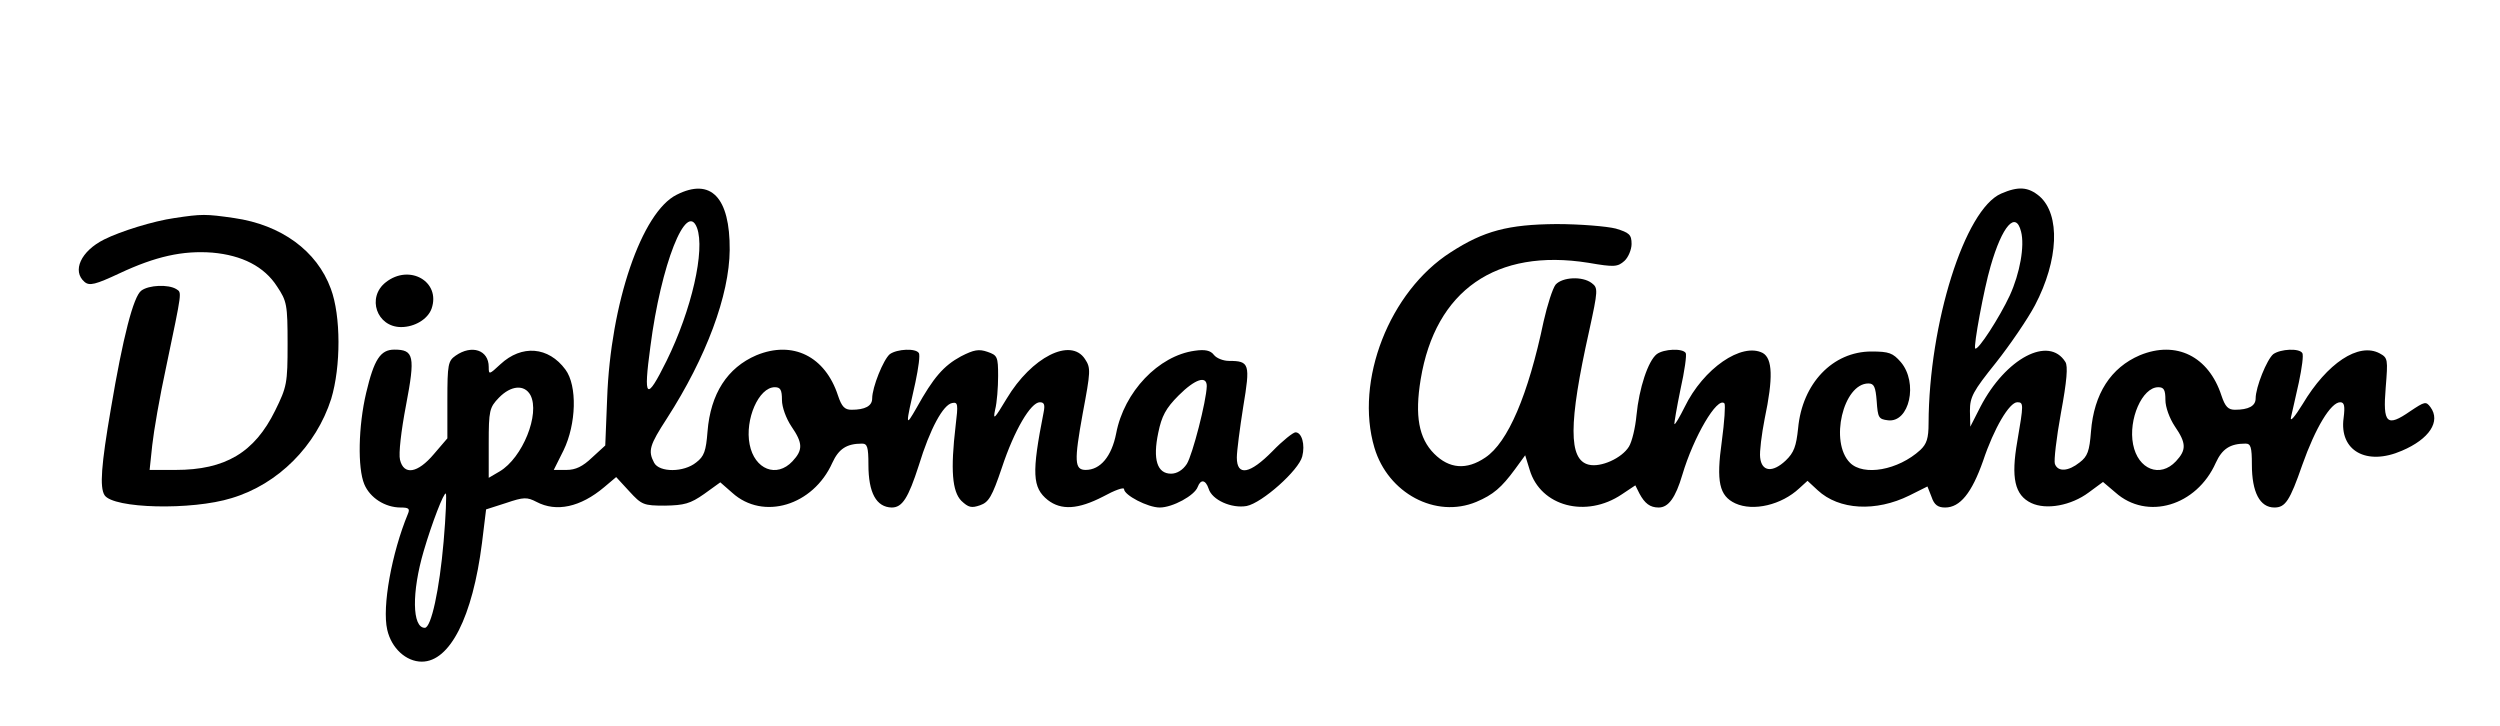 <?xml version="1.0" standalone="no"?>
<!DOCTYPE svg PUBLIC "-//W3C//DTD SVG 20010904//EN"
 "http://www.w3.org/TR/2001/REC-SVG-20010904/DTD/svg10.dtd">
<svg version="1.0" xmlns="http://www.w3.org/2000/svg"
 width="665pt" height="193pt" viewBox="0 0 665 193"
 preserveAspectRatio="xMidYMid meet">

<g transform="translate(0,193) scale(0.1,-0.1)"
fill="#000000" stroke="none">
<path d="M1800 1412 c-93 -46 -176 -289 -185 -542 l-5 -125 -35 -32 c-25 -24
-44 -33 -68 -33 l-34 0 26 52 c34 70 37 172 5 215 -45 61 -116 67 -173 14 -30
-28 -31 -28 -31 -7 0 45 -45 60 -88 30 -20 -14 -22 -23 -22 -118 l0 -102 -36
-42 c-43 -51 -80 -57 -90 -15 -4 16 3 77 16 145 25 131 21 148 -31 148 -37 0
-54 -26 -75 -115 -21 -89 -23 -200 -5 -243 15 -36 55 -62 97 -62 21 0 25 -3
19 -17 -43 -104 -69 -247 -55 -308 11 -49 50 -85 92 -85 75 0 135 119 160 315
l11 90 53 17 c47 16 56 16 81 3 53 -28 117 -14 180 39 l32 27 35 -38 c33 -36
38 -38 95 -38 51 1 67 5 104 31 l43 31 32 -28 c82 -74 215 -34 266 80 17 37
38 51 79 51 14 0 17 -9 17 -56 0 -75 21 -113 62 -114 28 0 44 25 72 112 30 98
65 162 89 166 15 3 16 -3 9 -60 -14 -119 -9 -175 15 -200 19 -18 27 -20 50
-12 23 8 32 23 58 100 33 100 77 174 101 174 12 0 14 -7 10 -27 -32 -162 -30
-200 11 -233 36 -28 81 -25 147 9 31 17 56 26 56 20 0 -16 63 -49 95 -49 34 0
93 32 101 55 8 21 21 19 29 -5 9 -30 61 -53 101 -46 41 8 139 95 148 132 8 31
-1 64 -18 64 -6 0 -34 -22 -61 -50 -60 -61 -95 -68 -95 -17 0 17 8 78 17 135
19 114 17 122 -38 122 -15 0 -33 7 -40 16 -9 12 -24 15 -51 11 -96 -13 -188
-109 -209 -220 -12 -61 -42 -97 -81 -97 -30 0 -31 23 -8 150 21 112 22 121 6
145 -38 58 -142 5 -208 -105 -33 -55 -37 -59 -31 -30 5 19 8 60 8 90 0 51 -2
55 -28 64 -23 8 -36 6 -71 -12 -46 -25 -73 -56 -118 -137 -30 -52 -30 -51 -3
68 8 38 13 73 9 78 -8 13 -57 11 -77 -3 -17 -14 -47 -88 -47 -118 0 -20 -19
-30 -55 -30 -18 0 -26 8 -36 38 -34 104 -120 147 -217 107 -77 -33 -122 -102
-130 -203 -4 -52 -9 -66 -30 -82 -33 -27 -98 -27 -112 -1 -17 32 -12 47 34
118 105 163 166 328 167 448 1 140 -50 193 -141 147z m54 -88 c22 -59 -14
-218 -81 -354 -54 -109 -62 -102 -43 38 28 218 96 390 124 316z m1356 -421
c-1 -40 -38 -183 -53 -207 -11 -17 -27 -26 -42 -26 -37 0 -49 38 -34 109 9 44
20 65 54 99 44 44 75 54 75 25z m-1799 -24 c26 -50 -21 -167 -82 -203 l-29
-17 0 92 c0 87 2 95 27 121 32 33 68 36 84 7z m669 -13 c0 -19 11 -49 25 -70
31 -45 31 -63 3 -93 -42 -45 -101 -22 -114 45 -13 66 24 152 67 152 15 0 19
-7 19 -34z m-900 -377 c-11 -127 -33 -229 -50 -229 -34 0 -35 95 -3 204 22 75
54 158 59 153 2 -2 0 -60 -6 -128z"/>
<path d="M5323 1415 c-97 -42 -192 -346 -193 -611 0 -40 -5 -55 -22 -71 -59
-54 -151 -70 -187 -34 -55 55 -18 211 49 211 15 0 19 -9 22 -47 3 -44 5 -48
30 -51 57 -7 81 100 34 155 -21 24 -31 28 -78 28 -103 0 -184 -85 -195 -204
-5 -48 -11 -65 -33 -86 -35 -33 -64 -30 -68 8 -2 15 4 62 12 103 23 109 21
160 -5 175 -56 29 -158 -41 -208 -144 -13 -26 -25 -47 -27 -45 -1 2 6 43 16
92 11 49 17 92 14 97 -8 13 -58 11 -77 -3 -23 -18 -47 -90 -54 -163 -3 -33
-12 -70 -20 -83 -19 -31 -75 -56 -107 -48 -54 13 -54 109 1 355 24 110 24 115
7 128 -25 19 -78 16 -96 -4 -8 -10 -22 -54 -32 -98 -41 -196 -95 -322 -155
-362 -50 -34 -96 -30 -136 10 -41 41 -52 101 -36 198 39 237 201 349 446 310
69 -12 78 -11 96 5 10 9 19 30 19 45 0 25 -6 30 -42 41 -24 6 -95 12 -158 12
-128 -1 -193 -18 -281 -75 -163 -104 -256 -342 -203 -520 36 -121 163 -189
271 -144 45 19 67 38 103 87 l27 37 12 -39 c29 -97 150 -129 245 -65 l36 24
11 -22 c14 -26 28 -37 51 -37 26 0 45 26 63 87 30 101 93 209 112 190 3 -4 0
-49 -7 -101 -15 -107 -7 -145 36 -165 48 -22 123 -4 170 40 l22 20 27 -25 c57
-53 155 -58 244 -14 l48 24 11 -28 c7 -21 17 -28 36 -28 40 0 71 39 101 124
29 87 70 156 91 156 17 0 17 -5 0 -104 -17 -97 -7 -143 37 -164 40 -19 106 -7
153 28 l38 28 33 -28 c84 -75 216 -36 267 79 17 37 38 51 79 51 14 0 17 -9 17
-56 0 -73 21 -114 60 -114 29 0 41 18 74 113 35 99 76 167 101 167 11 0 13
-10 9 -42 -12 -87 61 -128 155 -87 73 31 104 78 76 116 -12 16 -15 15 -54 -11
-62 -43 -73 -33 -65 63 6 75 6 79 -16 91 -56 30 -140 -26 -205 -135 -21 -34
-34 -49 -31 -35 3 14 13 56 21 93 8 38 13 73 9 78 -8 13 -57 11 -77 -3 -17
-14 -47 -88 -47 -118 0 -20 -19 -30 -55 -30 -18 0 -26 8 -36 38 -34 104 -120
147 -217 107 -77 -33 -122 -102 -130 -203 -4 -52 -9 -66 -30 -82 -30 -24 -58
-26 -66 -4 -3 8 4 69 16 135 16 86 19 125 12 136 -44 71 -159 10 -226 -119
l-27 -53 -1 42 c0 37 8 52 69 128 38 48 85 117 104 153 63 120 68 241 12 290
-30 25 -56 27 -102 7z m53 -101 c10 -38 -3 -111 -30 -170 -27 -58 -85 -148
-92 -141 -5 5 23 158 41 219 31 108 67 148 81 92z m384 -448 c0 -19 11 -49 25
-70 31 -45 31 -63 3 -93 -42 -45 -101 -22 -114 45 -13 66 24 152 67 152 15 0
19 -7 19 -34z"/>
<path d="M464 1350 c-56 -8 -143 -35 -187 -57 -62 -31 -86 -84 -52 -113 13
-11 29 -7 93 23 96 45 168 61 247 55 79 -7 138 -37 172 -90 26 -39 28 -48 28
-153 0 -105 -2 -114 -33 -177 -55 -112 -133 -158 -265 -158 l-69 0 7 66 c4 37
20 130 37 208 43 206 42 197 27 207 -21 13 -73 11 -93 -4 -21 -15 -49 -124
-81 -314 -26 -151 -30 -209 -17 -230 23 -36 232 -41 338 -8 124 37 225 139
265 264 26 86 26 221 -1 293 -37 101 -132 170 -257 188 -76 11 -86 11 -159 0z"/>
<path d="M1026 1179 c-51 -40 -24 -119 41 -119 36 0 71 21 81 49 25 72 -59
120 -122 70z"/>
</g>
</svg>
